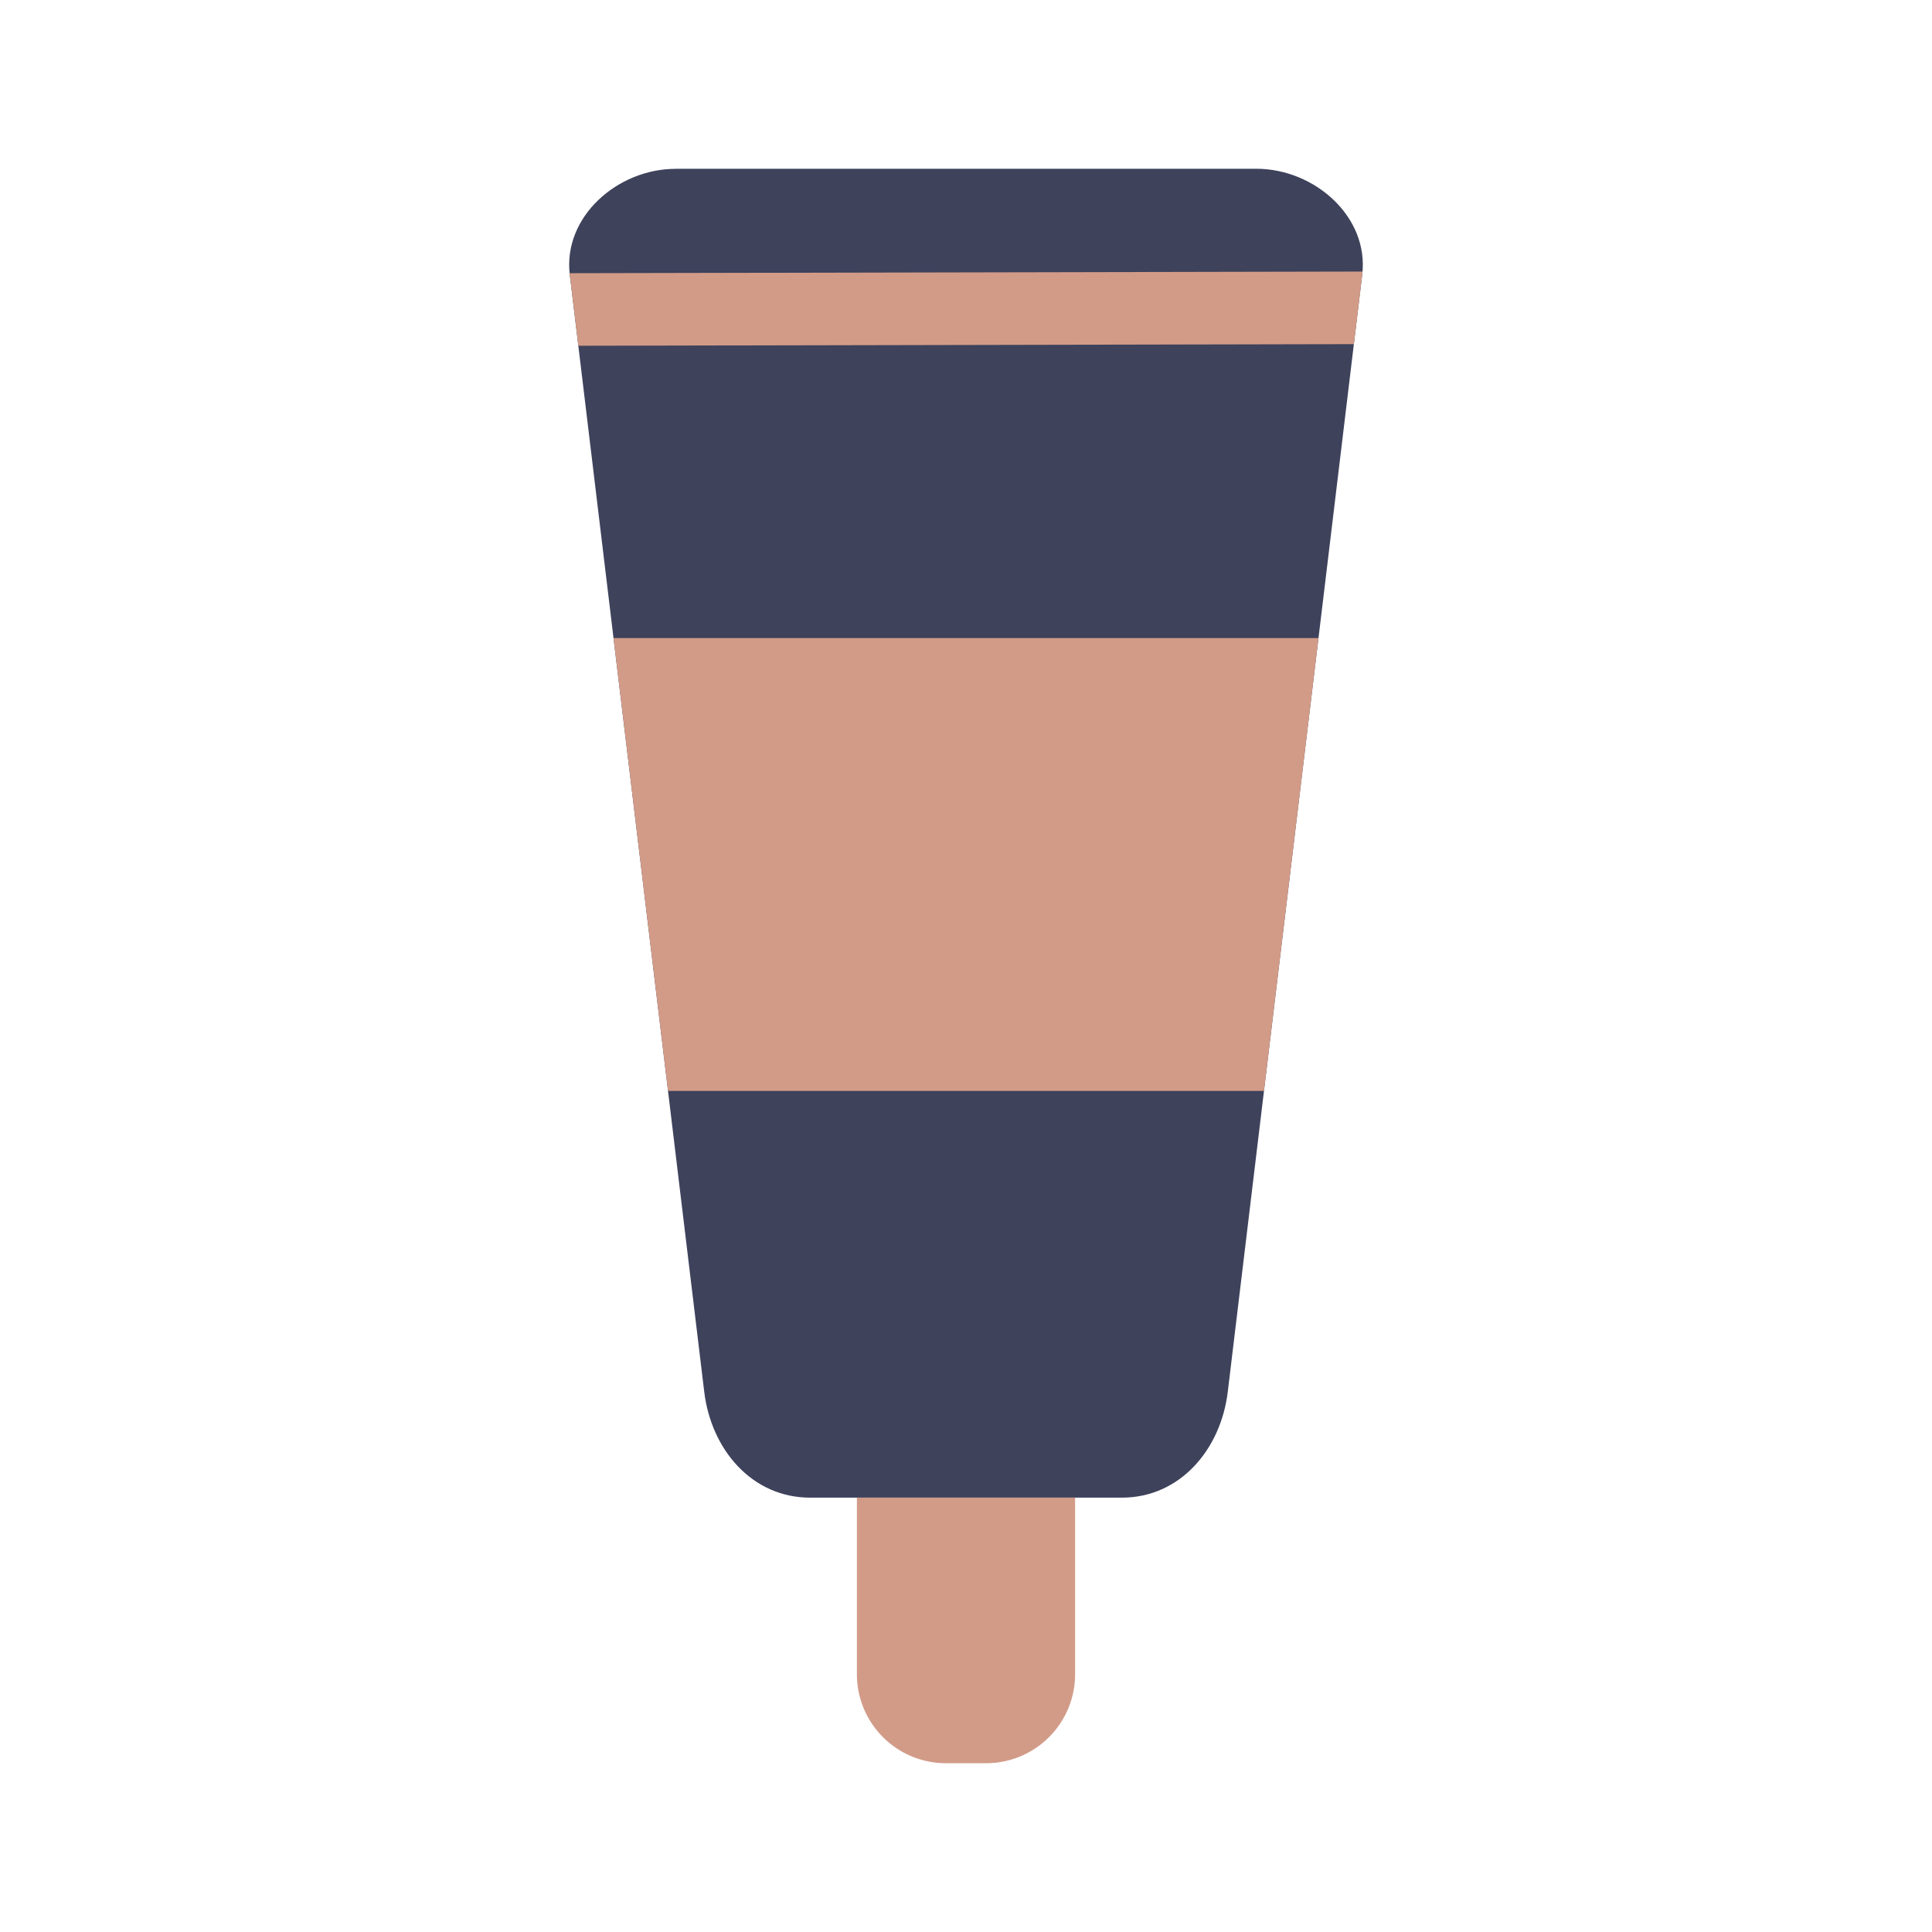 <svg id="Layer_1" data-name="Layer 1" xmlns="http://www.w3.org/2000/svg" viewBox="0 0 128 128"><title>Artboard 6</title><path d="M44.763,11.181H83.237c3.858,0,7.474,3.189,7.014,7.014L81.343,92.209c-.46,3.822-3.164,7.014-7.014,7.014H53.671c-3.85,0-6.553-3.184-7.014-7.014L37.749,18.2c-.461-3.83,3.156-7.014,7.014-7.014" style="fill:#3e425b;fill-rule:evenodd"/><path d="M90.272,17.991c-.006.068-.012.136-.02.205L89.7,22.8l-51.381.107L37.749,18.2l-.01-.1Z" style="fill:#d29b88;fill-rule:evenodd"/><polygon points="87.353 42.273 83.742 72.277 44.258 72.277 40.647 42.273 87.353 42.273" style="fill:#d29b88;fill-rule:evenodd"/><path d="M56.771,99.223H71.229v11.713a5.9,5.9,0,0,1-5.882,5.882H62.653a5.9,5.9,0,0,1-5.882-5.882Z" style="fill:#d29b88;fill-rule:evenodd"/></svg>